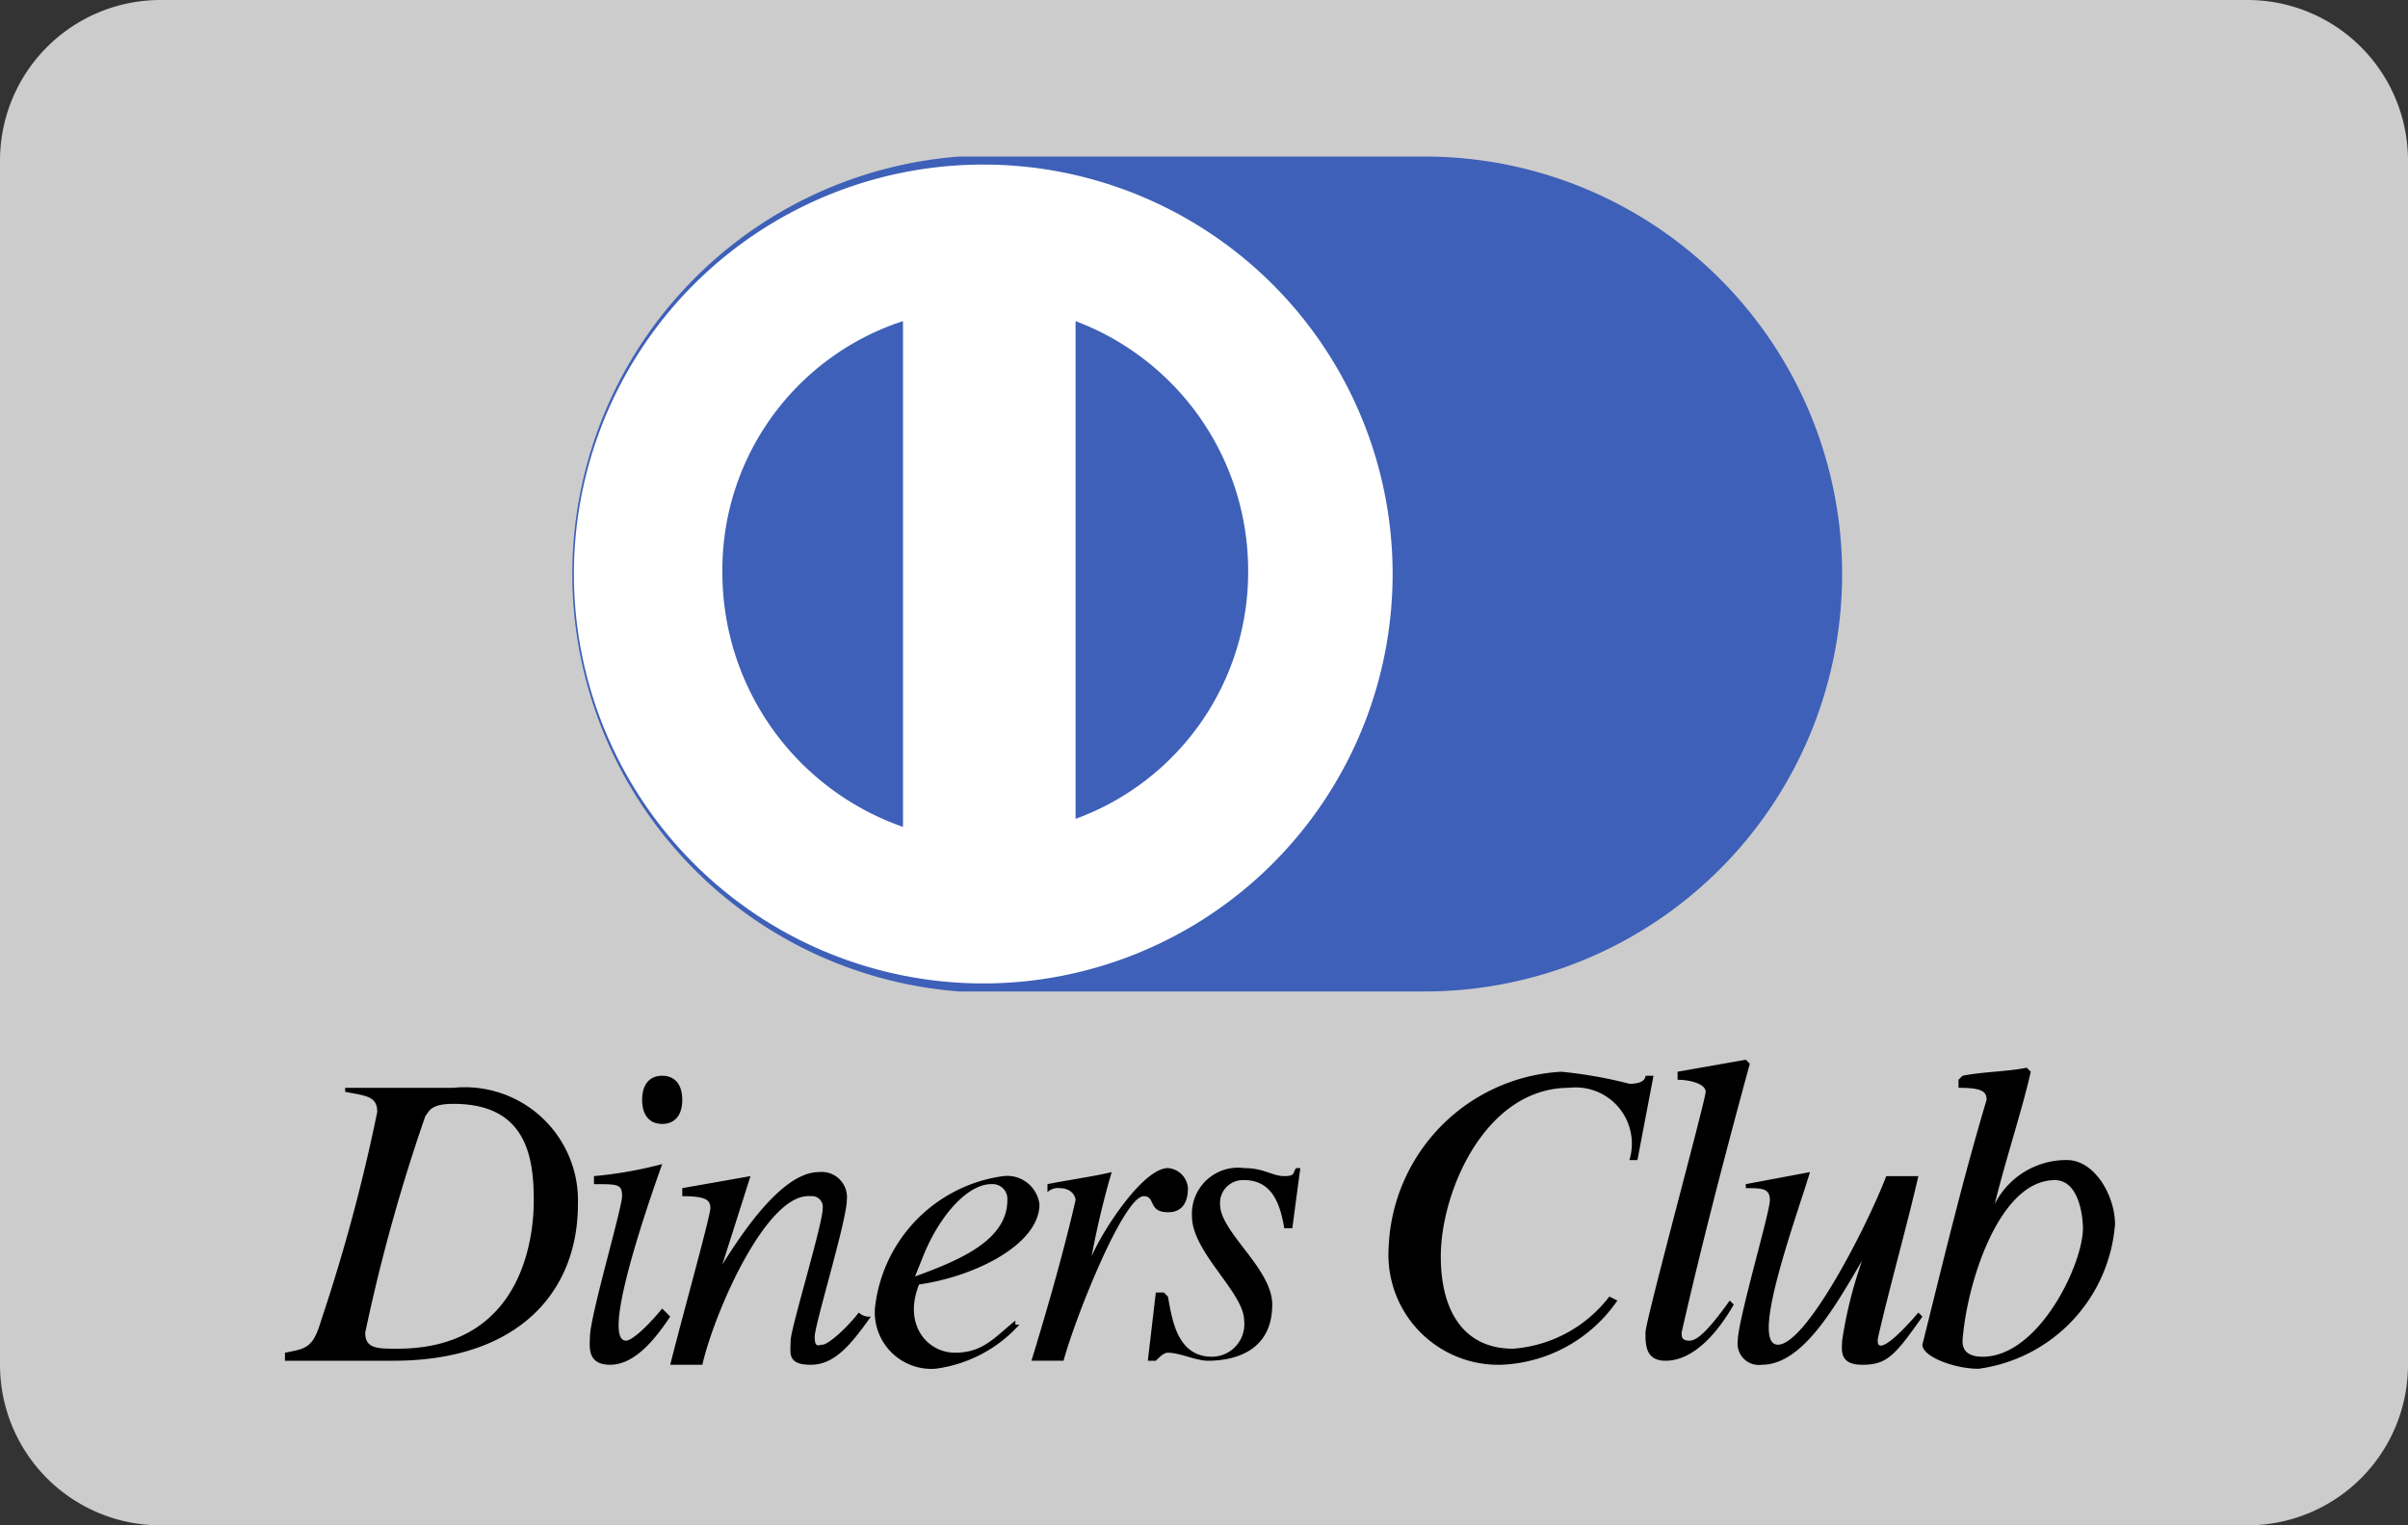 <svg id="Camada_1" data-name="Camada 1" xmlns="http://www.w3.org/2000/svg" viewBox="0 0 60 38"><rect x="0" y="0" width="60" height="38" fill="#333333" stroke="none"/><defs><style>.cls-1{fill:#ccc;}.cls-2{fill:#3e60b8;}.cls-3{fill:#fff;}</style></defs><title>diners-club</title><path class="cls-1" d="M4,0H56a4,4,0,0,1,4,4V34a4,4,0,0,1-4,4H4a4,4,0,0,1-4-4V4A4,4,0,0,1,4,0Z"/><path d="M8.6,27.1h2.7A2.82,2.82,0,0,1,14.4,30c0,2.2-1.5,3.9-4.6,3.9H7.1v-.2c.5-.1.7-.1.9-.8a44.16,44.16,0,0,0,1.4-5.2c0-.4-.3-.4-.8-.5Zm.5,6.1c0,.4.3.4.8.4,3.3,0,3.4-3.1,3.4-3.7,0-1.1-.2-2.4-2-2.4-.6,0-.6.2-.7.3A44.44,44.44,0,0,0,9.1,33.2Zm7.6-.4c-.4.6-.9,1.2-1.5,1.2s-.5-.5-.5-.7c0-.5.8-3.2.8-3.5s-.1-.3-.7-.3v-.2a10.1,10.1,0,0,0,1.7-.3h0c-.5,1.4-1.5,4.4-.9,4.4.1,0,.4-.2.9-.8ZM16.5,28c-.3,0-.5-.2-.5-.6s.2-.6.5-.6.5.2.5.6S16.8,28,16.5,28Zm5.2,4.8c-.5.7-.9,1.2-1.5,1.2s-.5-.3-.5-.6.8-2.9.8-3.3a.27.27,0,0,0-.3-.3c-1.1-.1-2.4,2.9-2.7,4.2h-.8c.3-1.2,1-3.7,1-3.9s-.1-.3-.7-.3v-.2l1.7-.3h0L18,31.5h0c.5-.8,1.5-2.3,2.4-2.3a.63.63,0,0,1,.7.7c0,.5-.8,3.1-.8,3.4s.1.2.2.2.5-.3.9-.8A.37.37,0,0,0,21.7,32.8Zm3.7.2a3.4,3.4,0,0,1-2.1,1.1,1.41,1.41,0,0,1-1.5-1.5A3.72,3.72,0,0,1,25,29.3a.81.81,0,0,1,.9.7c0,1-1.6,1.8-3,2-.4,1,.2,1.7.9,1.7s1-.4,1.5-.8V33Zm-.3-3.1a.37.37,0,0,0-.4-.4c-.6,0-1.3.8-1.7,1.8l-.2.5C23.9,31.4,25.1,30.9,25.1,29.9Zm.6,4c.4-1.3.8-2.7,1.1-4,0-.1-.1-.3-.4-.3a.37.37,0,0,0-.3.1v-.2c.5-.1,1.2-.2,1.6-.3h0a20.93,20.93,0,0,0-.5,2.1c.3-.7,1.3-2.2,1.9-2.2a.54.54,0,0,1,.5.5c0,.6-.4.6-.5.6-.5,0-.3-.4-.6-.4-.5,0-1.7,3-2,4.1Zm3.4-1.6c.1.5.2,1.5,1.1,1.5a.81.81,0,0,0,.8-.9c0-.7-1.3-1.7-1.3-2.6A1.15,1.15,0,0,1,31,29.1c.5,0,.7.2,1,.2s.2-.1.3-.2h.1l-.2,1.5H32c-.1-.6-.3-1.2-1-1.2a.57.57,0,0,0-.6.6c0,.7,1.3,1.6,1.3,2.5,0,1.2-1,1.4-1.6,1.4-.3,0-.7-.2-1-.2-.1,0-.2.1-.3.2h-.2l.2-1.7H29Zm10-5.2c-2.1,0-3.2,2.6-3.2,4.2,0,1.4.6,2.3,1.8,2.3a3.33,3.33,0,0,0,2.4-1.3l.2.1A3.68,3.68,0,0,1,37.4,34a2.74,2.74,0,0,1-2.8-2.9,4.56,4.56,0,0,1,4.3-4.4,10.93,10.93,0,0,1,1.7.3c.3,0,.4-.1.4-.2h.2l-.4,2.1h-.2A1.4,1.4,0,0,0,39.1,27.1Zm2.4,6.8c-.5,0-.5-.4-.5-.7s1.5-5.8,1.5-6-.4-.3-.7-.3v-.2l1.7-.3.1.1c-.6,2.2-1.2,4.5-1.7,6.7,0,.1,0,.2.2.2s.5-.3,1-1l.1.1C42.8,33.2,42.2,33.9,41.5,33.9Zm6.4-1.1c-.7,1-.9,1.2-1.5,1.2s-.5-.4-.5-.6a10.83,10.83,0,0,1,.5-2h0c-.7,1.2-1.5,2.6-2.5,2.6a.53.53,0,0,1-.6-.6c0-.5.8-3.2.8-3.5s-.2-.3-.6-.3v-.1l1.6-.3h0c-.4,1.3-1.5,4.3-.8,4.3s2.2-2.9,2.7-4.2h.8c-.3,1.3-.7,2.7-1,4-.1.5.4.1,1-.6Zm1-6c.5-.1,1.1-.1,1.6-.2l.1.1c-.2.9-.6,2.1-.9,3.3h0a2,2,0,0,1,1.8-1.1c.7,0,1.2.9,1.2,1.6a3.94,3.94,0,0,1-3.4,3.6c-.6,0-1.4-.3-1.4-.6h0c.5-2,1-4.1,1.6-6.1,0-.2-.1-.3-.7-.3v-.2h0Zm0,6.6c0,.1,0,.4.5.4,1.4,0,2.5-2.3,2.5-3.2,0-.3-.1-1.2-.7-1.2C49.8,29.4,49,32,48.9,33.4Z"/><path class="cls-2" d="M23.9,24.7H35.5a10.4,10.4,0,0,0,0-20.8H23.9a10.43,10.43,0,0,0,0,20.8Z"/><path class="cls-3" d="M24.5,4.1a10.2,10.2,0,0,0,0,20.4,10.2,10.2,0,0,0,0-20.4Zm-2,16.5A6.71,6.71,0,0,1,18,14.3,6.52,6.52,0,0,1,22.5,8V20.6Zm4.3-.1V8a6.64,6.64,0,0,1,4.3,6.2,6.54,6.54,0,0,1-4.3,6.2Z"/></svg>